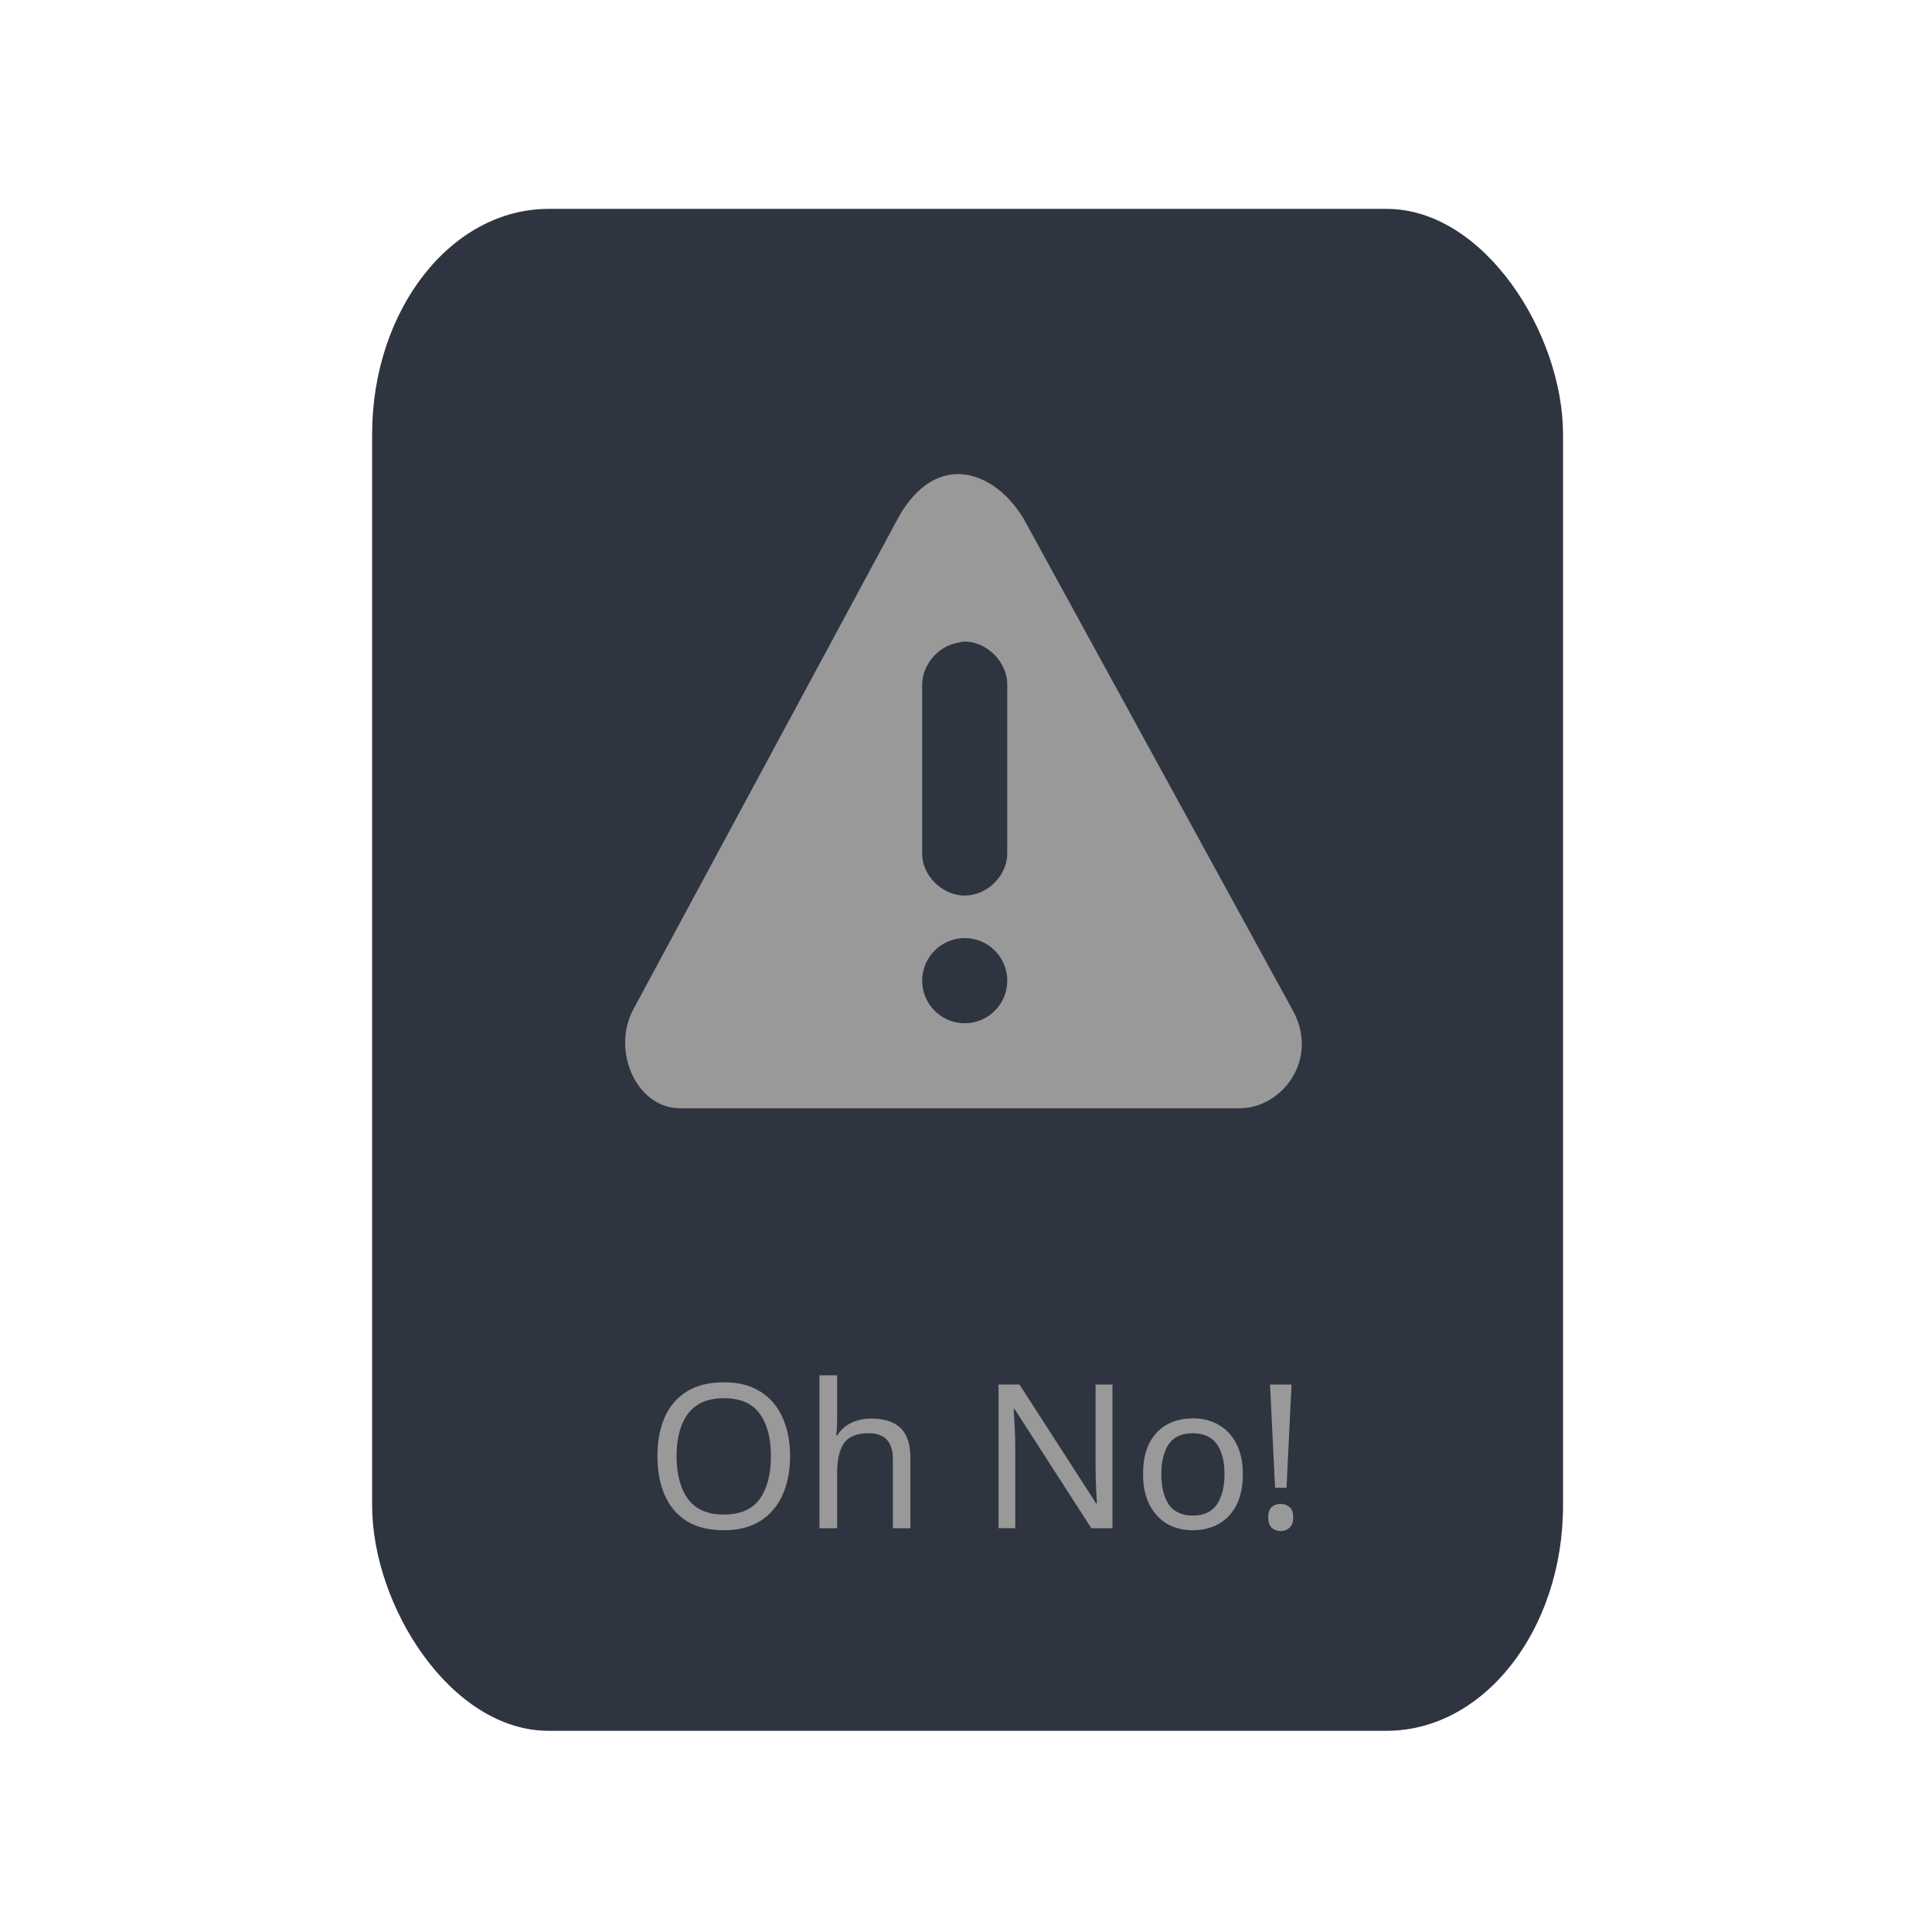 <?xml version='1.0' encoding='UTF-8'?>
<svg xmlns:inkscape="http://www.inkscape.org/namespaces/inkscape" xmlns:sodipodi="http://sodipodi.sourceforge.net/DTD/sodipodi-0.dtd" xmlns:xlink="http://www.w3.org/1999/xlink" xmlns="http://www.w3.org/2000/svg" xmlns:svg="http://www.w3.org/2000/svg" xmlns:rdf="http://www.w3.org/1999/02/22-rdf-syntax-ns#" xmlns:cc="http://creativecommons.org/ns#" xmlns:dc="http://purl.org/dc/elements/1.1/" width="64" height="64" version="1.1" id="svg73" sodipodi:docname="filetype Template.svg" inkscape:version="1.4 (e7c3feb100, 2024-10-09)">
  <sodipodi:namedview pagecolor="#f5f7fa" bordercolor="#666666" borderopacity="1" objecttolerance="10" gridtolerance="10" guidetolerance="10" inkscape:pageopacity="0" inkscape:pageshadow="2" inkscape:window-width="1183" inkscape:window-height="973" id="namedview75" showgrid="false" inkscape:zoom="4.4470387" inkscape:cx="19.001409" inkscape:cy="8.2077092" inkscape:window-x="35" inkscape:window-y="32" inkscape:window-maximized="0" inkscape:current-layer="g877" inkscape:document-rotation="0" inkscape:pagecheckerboard="0" inkscape:showpageshadow="2" inkscape:deskcolor="#d1d1d1"/>
  <defs id="defs29">
    <style id="current-color-scheme" type="text/css">.ColorScheme-Text {color:#2e3440} .ColorScheme-Highlight {color:#3b4252}</style></defs>
  <g id="g877" transform="matrix(1.1,0,0,1.1,-3.185,-3.207)" style="">
    <path style="fill:#f5f7fa;stroke-width:0.204;fill-opacity:1" d="" id="path3"/>
    <rect style="fill:#2e3440;stroke:none;stroke-width:0.54;stroke-dasharray:none;filter:url(#filter1283)" id="rect246-1" width="14.573" height="14.573" x="1.193" y="1.214" rx="2.159" ry="2.159" transform="matrix(2.461,0,0,3.145,11.166,5.388)"/>
    <rect style="fill:#2e3440;stroke:url(#linearGradient885);stroke-width:1.636;stroke-dasharray:none" id="rect246" width="35.155" height="44.935" x="14.454" y="9.655" rx="5.208" ry="5.182"/>
    <rect style="fill:#2e3440;fill-opacity:1;stroke:none;stroke-width:1.411;stroke-dasharray:none" id="rect246-5" width="33.484" height="43.361" x="15.29" y="10.442" rx="4.257" ry="4.257" class="ColorScheme-Text"/>
  <path d="m 31.828,17.195 c -0.674,-0.037 -1.33,0.363 -1.843,1.241 l -8.005,14.853 c -0.684,1.233 0.062,3.002 1.4,3.002 H 40.236 c 1.256,0 2.437,-1.485 1.562,-3.002 L 33.711,18.516 C 33.198,17.687 32.502,17.232 31.828,17.195 Z m 0.08,5.043 c 0.699,-0.022 1.343,0.624 1.32,1.323 v 5.043 c 0.01,0.676 -0.602,1.281 -1.281,1.281 -0.676,0 -1.291,-0.604 -1.281,-1.281 v -5.043 c -0.01,-0.599 0.455,-1.169 1.042,-1.283 0.065,-0.017 0.132,-0.03 0.199,-0.04 z m 0.04,8.928 c 0.709,0 1.281,0.574 1.281,1.283 0,0.706 -0.572,1.281 -1.281,1.281 -0.706,0 -1.281,-0.574 -1.281,-1.281 0,-0.709 0.574,-1.283 1.281,-1.283 z m 0,0" id="path3-5" style="fill:#999999;stroke:none;stroke-width:1.1;stroke-dasharray:none;stroke-opacity:0.3"/>
    <path d="m 26.688,46.768 q 0,0.673 -0.23,1.176 -0.224,0.497 -0.667,0.776 -0.442,0.279 -1.097,0.279 -0.673,0 -1.121,-0.279 -0.442,-0.279 -0.661,-0.782 -0.218,-0.503 -0.218,-1.176 0,-0.667 0.218,-1.164 0.218,-0.497 0.661,-0.776 0.448,-0.279 1.127,-0.279 0.648,0 1.091,0.279 0.442,0.273 0.667,0.776 0.23,0.497 0.23,1.17 z m -3.418,0 q 0,0.818 0.345,1.291 0.345,0.467 1.079,0.467 0.739,0 1.079,-0.467 0.339,-0.473 0.339,-1.291 0,-0.818 -0.339,-1.279 -0.339,-0.467 -1.073,-0.467 -0.733,0 -1.085,0.467 -0.345,0.461 -0.345,1.279 z m 4.836,-1.085 q 0,0.242 -0.03,0.455 h 0.036 q 0.158,-0.248 0.424,-0.376 0.273,-0.127 0.588,-0.127 0.594,0 0.891,0.285 0.297,0.279 0.297,0.903 v 2.115 h -0.527 v -2.079 q 0,-0.782 -0.727,-0.782 -0.545,0 -0.752,0.309 -0.2,0.303 -0.2,0.873 v 1.679 h -0.533 v -4.606 h 0.533 z m 8.291,3.255 h -0.636 l -2.315,-3.594 h -0.024 q 0.012,0.212 0.03,0.527 0.018,0.315 0.018,0.648 v 2.418 h -0.503 v -4.327 h 0.63 l 2.309,3.582 h 0.024 q -0.006,-0.097 -0.018,-0.291 -0.006,-0.194 -0.018,-0.424 -0.006,-0.23 -0.006,-0.424 v -2.442 h 0.509 z m 3.927,-1.63 q 0,0.806 -0.412,1.248 -0.406,0.442 -1.103,0.442 -0.43,0 -0.77,-0.194 -0.333,-0.2 -0.527,-0.576 -0.194,-0.382 -0.194,-0.921 0,-0.806 0.406,-1.242 0.406,-0.436 1.103,-0.436 0.442,0 0.776,0.2 0.339,0.194 0.527,0.57 0.194,0.37 0.194,0.909 z m -2.455,0 q 0,0.576 0.224,0.915 0.23,0.333 0.727,0.333 0.491,0 0.721,-0.333 0.23,-0.339 0.23,-0.915 0,-0.576 -0.23,-0.903 -0.23,-0.327 -0.727,-0.327 -0.497,0 -0.721,0.327 -0.224,0.327 -0.224,0.903 z m 3.77,0.412 h -0.345 l -0.152,-3.109 h 0.648 z m -0.552,0.891 q 0,-0.224 0.109,-0.315 0.109,-0.091 0.267,-0.091 0.152,0 0.261,0.091 0.115,0.091 0.115,0.315 0,0.218 -0.115,0.315 -0.109,0.097 -0.261,0.097 -0.158,0 -0.267,-0.097 -0.109,-0.097 -0.109,-0.315 z" id="text5786" style="font-size:6.061px;text-align:center;text-anchor:middle;fill:#999999;stroke-width:1.818" aria-label="Oh No!"/>
  </g>
<path id="gradient-path1" style="opacity:0.3;baseline-shift:baseline;display:inline;overflow:visible;vector-effect:none;fill:url(#linearGradient3);enable-background:accumulate;stop-color:#2e3440;stop-opacity:1" d="M 19.662 8.838 C 16.34 8.838 13.637 11.524 13.637 14.836 L 13.637 49.408 C 13.637 52.72 16.34 55.408 19.662 55.408 L 44.401 55.408 C 47.723 55.408 50.427 52.72 50.427 49.408 L 50.427 14.836 C 50.427 11.524 47.723 8.838 44.401 8.838 L 19.662 8.838 z " transform="matrix(1.1,0,0,1.1,-3.185,-3.207)"/>
</svg>
